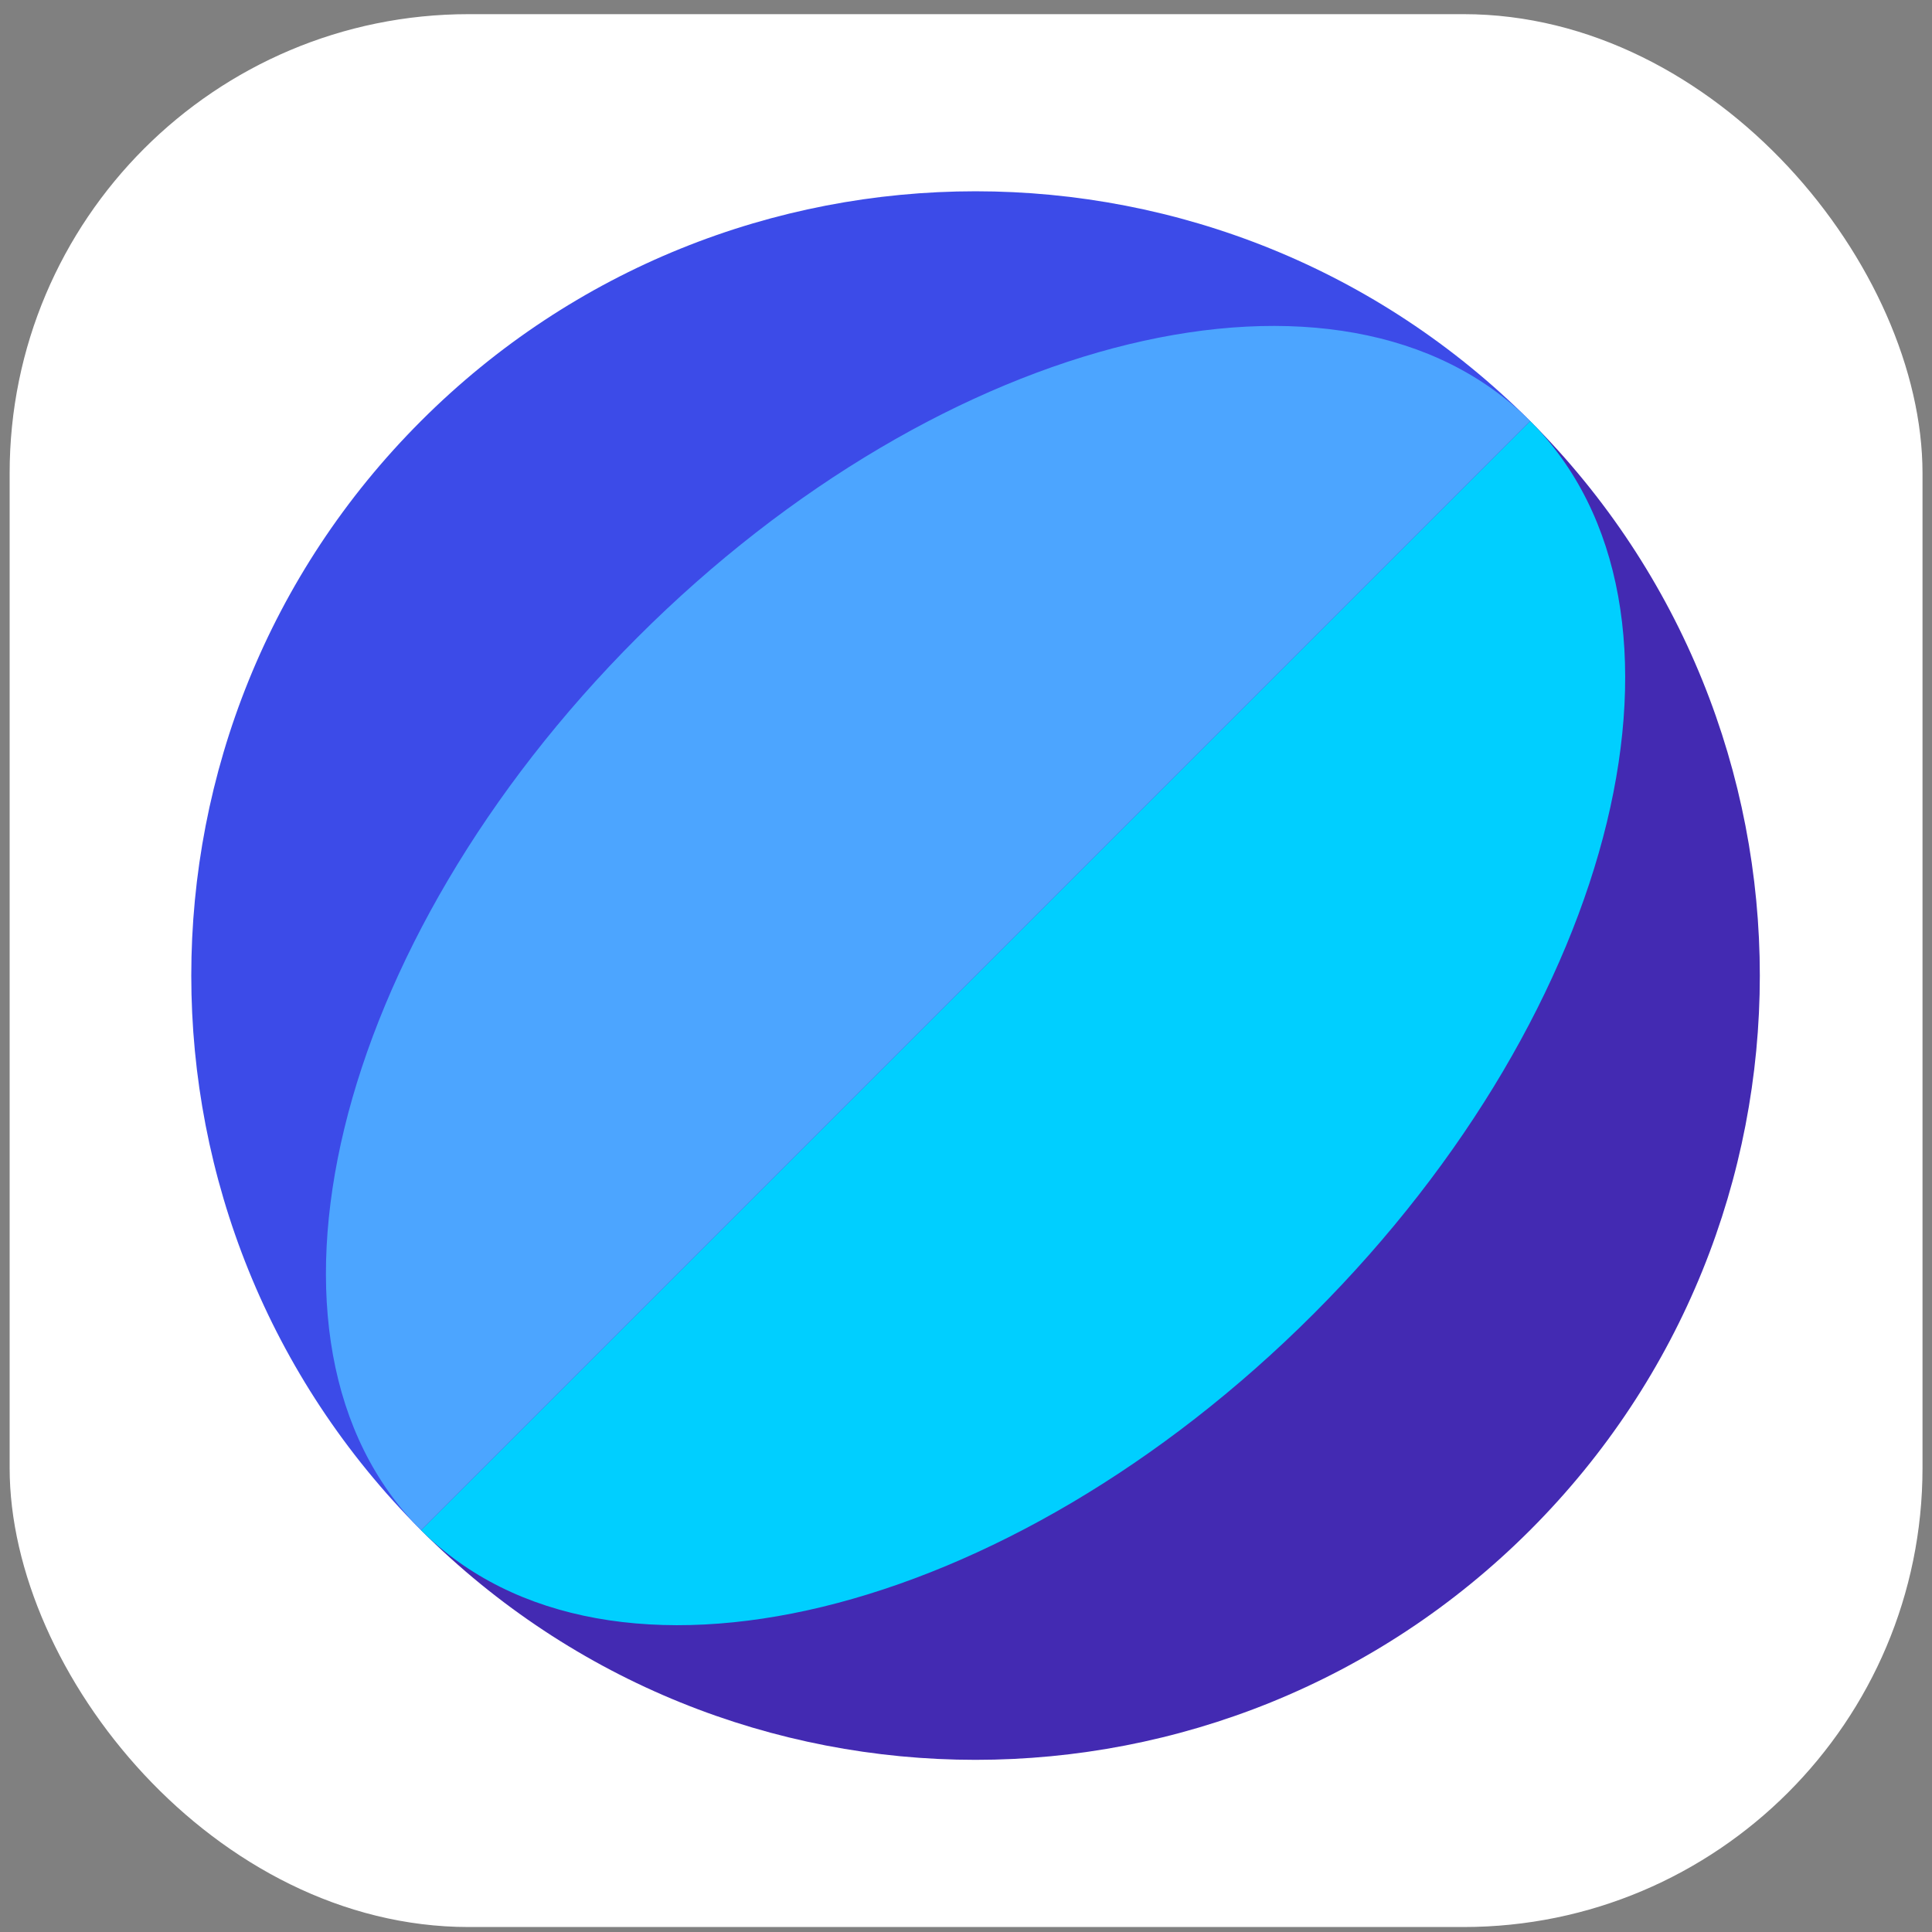 <?xml version="1.0" encoding="UTF-8"?>
<svg width="101px" height="101px" viewBox="0 0 101 101" version="1.1" xmlns="http://www.w3.org/2000/svg" xmlns:xlink="http://www.w3.org/1999/xlink">
    <rect x="0" y="0" width="101" height="101" fill="#808080" stroke="none"/>
    <title>编组 39</title>
    <g id="页面-1" stroke="none" stroke-width="1" fill="none" fill-rule="evenodd">
        <g id="桌面" transform="translate(-176, -549)">
            <g id="编组-16" transform="translate(155, 110)">
                <g id="编组-39" transform="translate(13.504, 431.74)">
                    <rect id="矩形备份-44" fill="#FFFFFF" x="8" y="8" width="100" height="100" rx="24"></rect>
                    <path d="M113.991,52.256 C113.991,74.899 95.635,93.256 72.991,93.256 C50.348,93.256 31.991,74.899 31.991,52.256 L31.991,52.256 Z" id="形状结合" fill="#432AB2" transform="translate(72.991, 72.756) rotate(-45) translate(-72.991, -72.756) "></path>
                    <path d="M108.335,54.599 C108.335,68.406 89.978,79.599 67.335,79.599 C44.691,79.599 26.335,68.406 26.335,54.599 L26.335,54.599 Z" id="形状结合" fill="#00CFFF" transform="translate(67.335, 67.099) rotate(-45) translate(-67.335, -67.099) "></path>
                    <path d="M85,23.264 C85,45.908 66.644,64.264 44,64.264 C21.356,64.264 3,45.908 3,23.264 L3,23.264 Z" id="形状结合" fill="#3C4BE8" transform="translate(44, 43.764) rotate(-225) translate(-44, -43.764) "></path>
                    <path d="M90.657,36.921 C90.657,50.728 72.301,61.921 49.657,61.921 C27.013,61.921 8.657,50.728 8.657,36.921 L8.657,36.921 Z" id="形状结合" fill="#4CA5FF" transform="translate(49.657, 49.421) rotate(-225) translate(-49.657, -49.421) "></path>
                </g>
            </g>
        </g>
    </g>
</svg>
